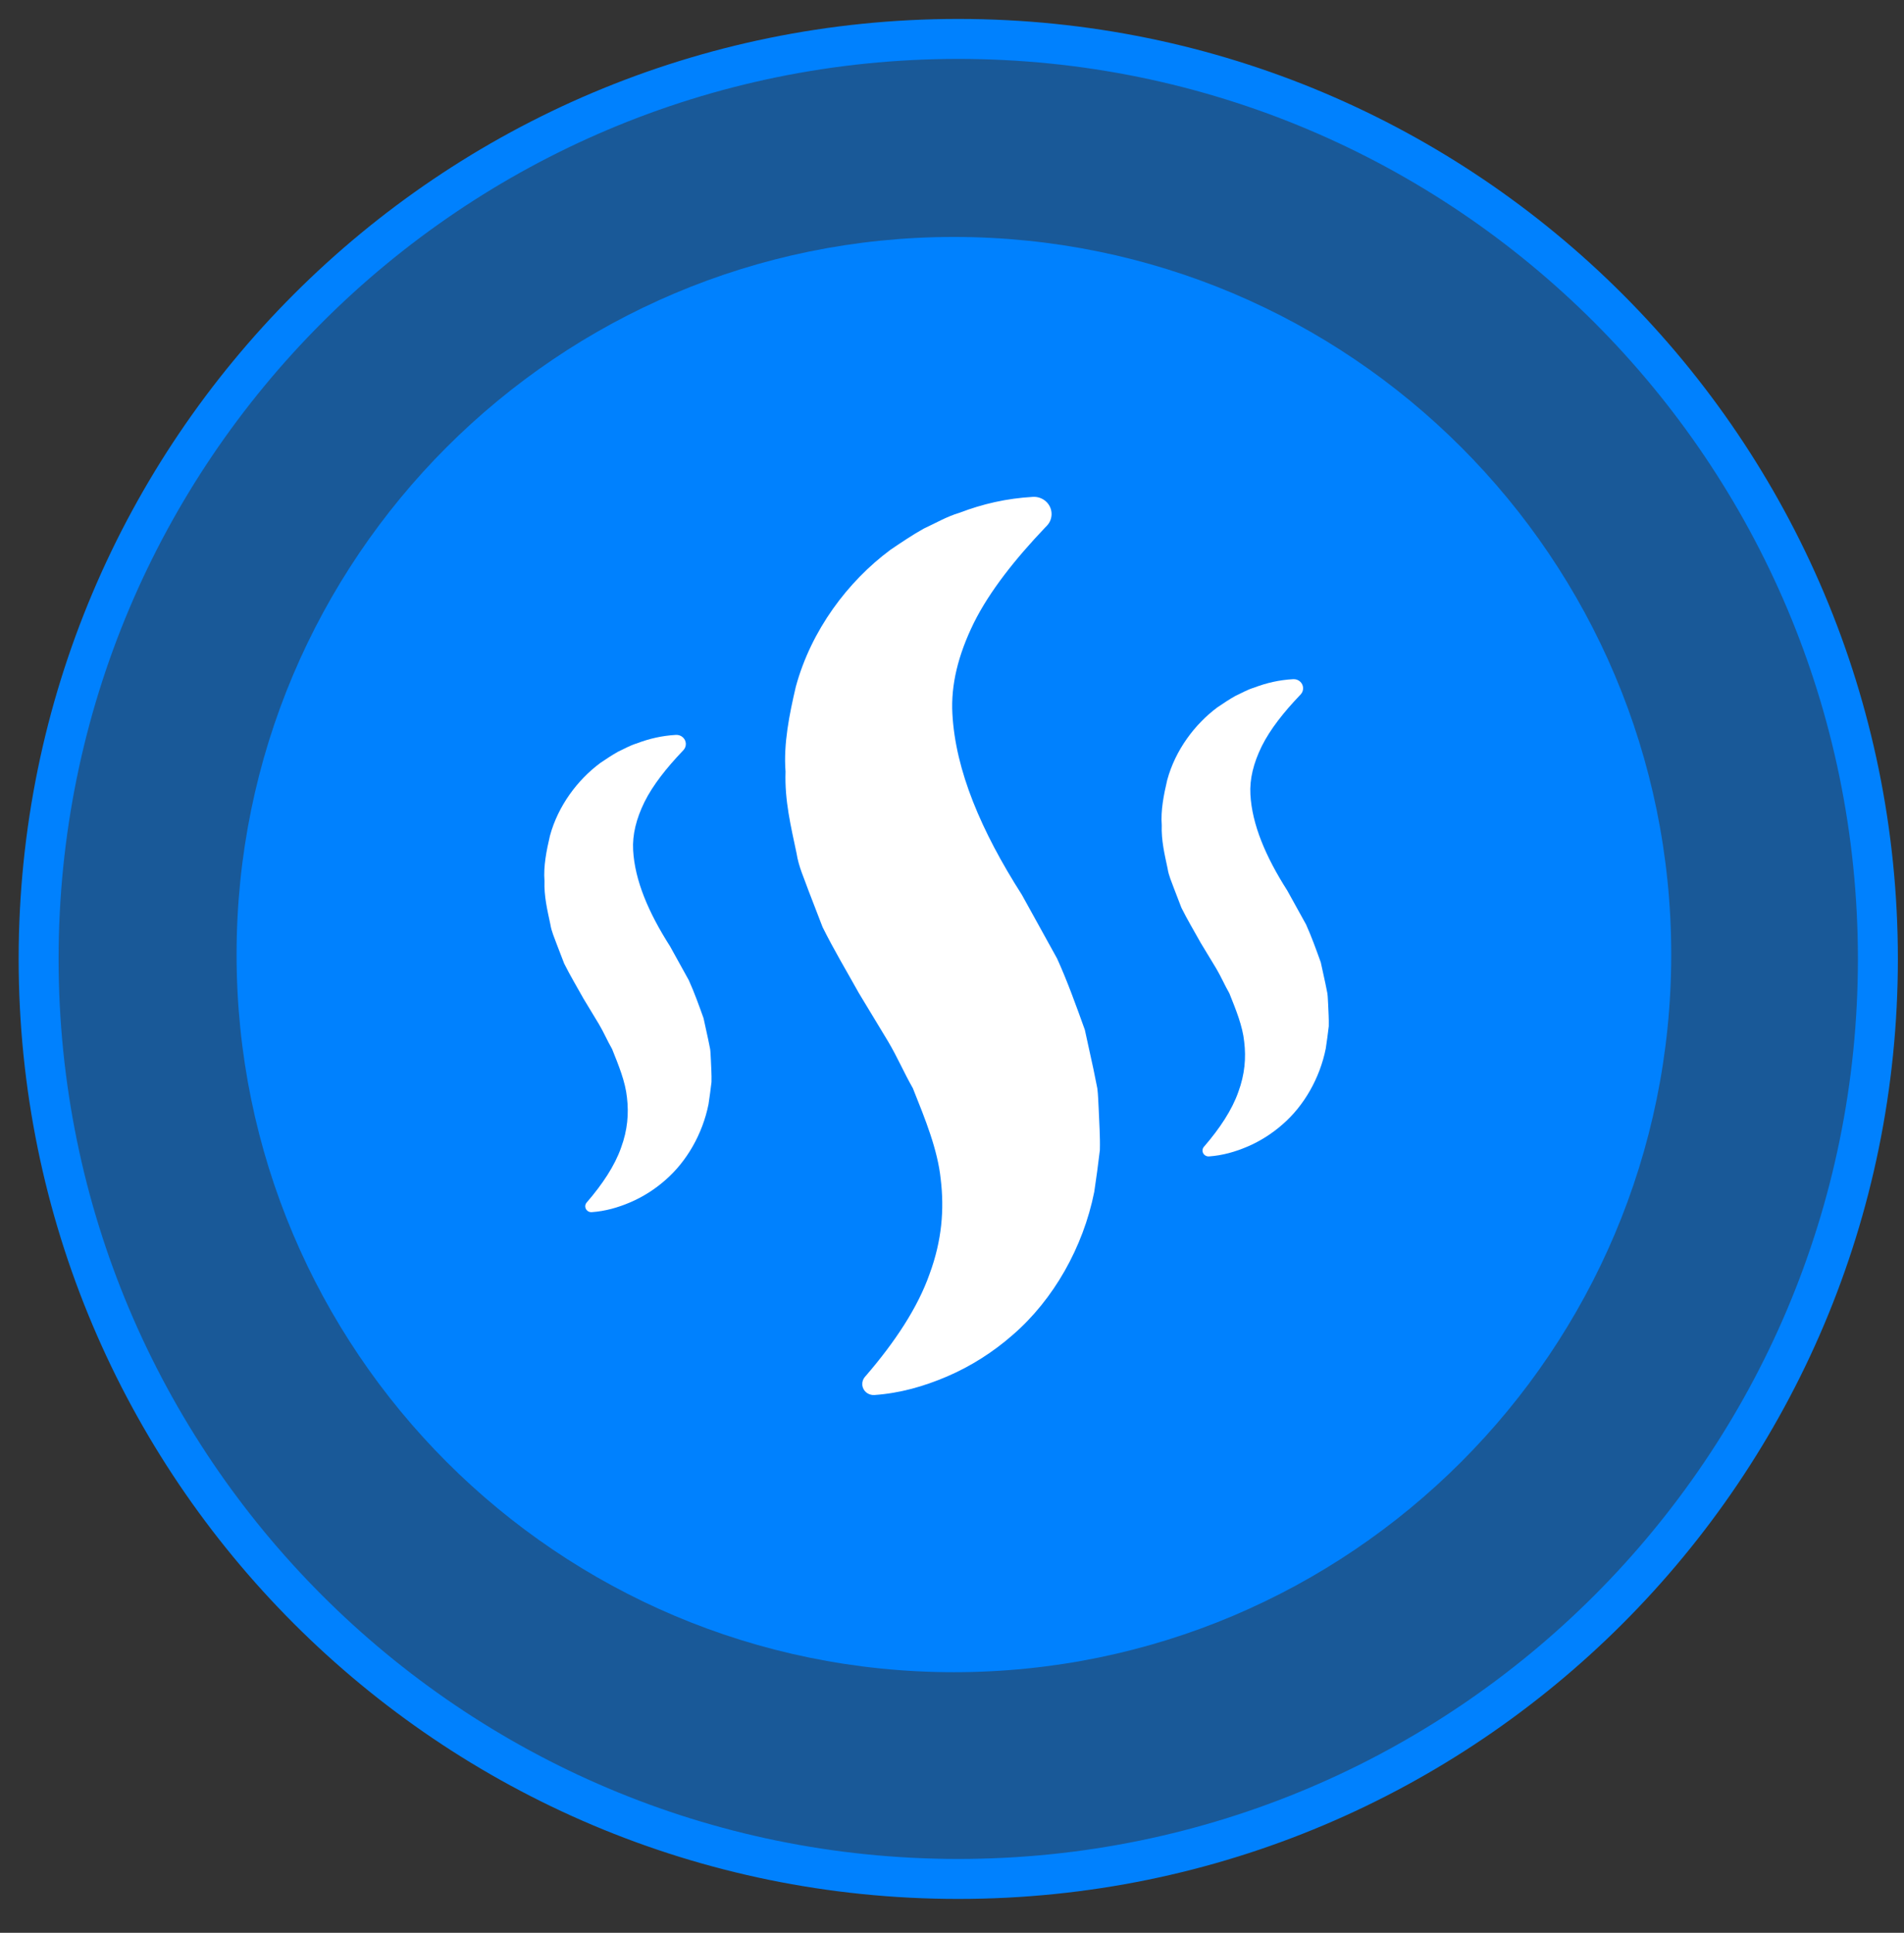 <svg width="68" height="69" viewBox="0 0 68 69" fill="none" xmlns="http://www.w3.org/2000/svg">
<rect x="0" y="0" width="68" height="69" fill="#333333" stroke="none"/>
<g clip-path="url(#clip0_2005_1895)">
<path fill-rule="evenodd" clip-rule="evenodd" d="M1.379 34.233C1.379 16.094 16.082 1.389 34.223 1.389C52.363 1.389 67.067 16.094 67.067 34.233C67.067 52.372 52.363 67.077 34.223 67.077C16.082 67.077 1.379 52.372 1.379 34.233Z" fill="#0081FE" fill-opacity="0.5"/>
<path fill-rule="evenodd" clip-rule="evenodd" d="M34.223 2.103C16.477 2.103 2.093 16.488 2.093 34.233C2.093 51.978 16.477 66.363 34.223 66.363C51.97 66.363 66.354 51.978 66.354 34.233C66.354 16.488 51.97 2.103 34.223 2.103ZM0.666 34.233C0.666 15.7 15.689 0.676 34.223 0.676C52.758 0.676 67.781 15.7 67.781 34.233C67.781 52.766 52.758 67.79 34.223 67.79C15.689 67.79 0.666 52.766 0.666 34.233Z" fill="#0081FE"/>
<path d="M34.068 8.459C19.92 8.459 8.449 19.929 8.449 34.077C8.449 48.225 19.92 59.696 34.068 59.696C48.216 59.696 59.687 48.225 59.687 34.077C59.687 19.929 48.216 8.459 34.068 8.459Z" fill="#0081FE"/>
<path d="M39.19 38.853L39.05 38.16L38.745 36.766C38.439 35.914 38.124 35.036 37.754 34.22L36.494 31.941C35.042 29.669 34.122 27.504 34.014 25.48C33.957 24.455 34.215 23.389 34.778 22.241C35.342 21.104 36.269 19.943 37.323 18.836L37.39 18.767C37.502 18.648 37.566 18.488 37.555 18.314C37.535 17.976 37.236 17.718 36.889 17.738C35.955 17.792 35.102 17.986 34.251 18.311C33.808 18.443 33.418 18.674 32.993 18.87C32.588 19.095 32.199 19.359 31.802 19.627C30.278 20.757 28.97 22.498 28.422 24.516C28.191 25.503 27.978 26.558 28.055 27.546C28.019 28.581 28.248 29.507 28.448 30.459C28.525 30.954 28.722 31.357 28.877 31.799L29.379 33.1C29.779 33.904 30.235 34.665 30.67 35.446L31.717 37.178C32.047 37.732 32.285 38.295 32.602 38.849C33.04 39.944 33.489 41.038 33.598 42.103C33.726 43.17 33.642 44.28 33.199 45.48C32.776 46.686 31.954 47.919 30.927 49.111L30.889 49.154C30.824 49.23 30.788 49.33 30.796 49.436C30.812 49.654 31.006 49.817 31.23 49.801C32.146 49.736 32.991 49.495 33.829 49.137C34.662 48.778 35.458 48.281 36.176 47.649C37.623 46.396 38.682 44.537 39.08 42.551C39.154 42.06 39.222 41.56 39.281 41.056C39.294 40.564 39.258 40.082 39.239 39.588C39.224 39.344 39.221 39.09 39.19 38.853Z" fill="white"/>
<path d="M47.434 35.856C47.425 35.726 47.424 35.592 47.407 35.465L47.333 35.097L47.171 34.356C47.008 33.904 46.841 33.437 46.645 33.004L45.975 31.793C45.204 30.585 44.715 29.435 44.657 28.36C44.627 27.815 44.764 27.249 45.063 26.639C45.363 26.034 45.855 25.417 46.416 24.829L46.451 24.792C46.51 24.73 46.545 24.644 46.539 24.552C46.528 24.372 46.37 24.235 46.185 24.246C45.688 24.274 45.236 24.377 44.783 24.55C44.548 24.62 44.341 24.743 44.115 24.847C43.9 24.967 43.693 25.107 43.482 25.249C42.672 25.85 41.977 26.775 41.686 27.847C41.563 28.372 41.45 28.933 41.491 29.457C41.472 30.007 41.593 30.499 41.7 31.005C41.74 31.268 41.845 31.482 41.928 31.717L42.194 32.408C42.407 32.836 42.65 33.24 42.88 33.655L43.437 34.575C43.612 34.87 43.738 35.169 43.907 35.463C44.139 36.045 44.379 36.626 44.436 37.192C44.505 37.759 44.46 38.349 44.224 38.987C43.999 39.627 43.563 40.283 43.017 40.916L42.997 40.939C42.962 40.979 42.943 41.032 42.947 41.089C42.956 41.204 43.059 41.291 43.178 41.283C43.665 41.248 44.114 41.12 44.559 40.93C45.002 40.739 45.425 40.475 45.806 40.139C46.575 39.474 47.138 38.486 47.349 37.43C47.389 37.169 47.424 36.904 47.456 36.636C47.463 36.375 47.444 36.118 47.434 35.856Z" fill="white"/>
<path d="M25.363 37.455L25.288 37.087L25.126 36.346C24.964 35.894 24.797 35.427 24.6 34.993L23.93 33.782C23.159 32.575 22.67 31.425 22.612 30.349C22.582 29.804 22.719 29.238 23.018 28.628C23.318 28.024 23.811 27.407 24.371 26.819L24.406 26.782C24.465 26.719 24.5 26.634 24.494 26.542C24.483 26.362 24.325 26.225 24.14 26.235C23.643 26.264 23.191 26.367 22.738 26.54C22.503 26.61 22.296 26.733 22.07 26.837C21.855 26.957 21.648 27.097 21.437 27.239C20.627 27.84 19.932 28.765 19.641 29.837C19.518 30.361 19.405 30.922 19.446 31.447C19.427 31.997 19.548 32.489 19.655 32.995C19.696 33.258 19.8 33.472 19.883 33.707L20.149 34.398C20.362 34.825 20.605 35.23 20.836 35.645L21.392 36.565C21.567 36.86 21.693 37.159 21.862 37.453C22.095 38.035 22.334 38.616 22.392 39.182C22.459 39.749 22.415 40.339 22.179 40.977C21.954 41.617 21.518 42.272 20.972 42.906L20.952 42.929C20.918 42.969 20.898 43.022 20.902 43.078C20.911 43.194 21.014 43.281 21.133 43.273C21.62 43.238 22.069 43.11 22.514 42.92C22.957 42.729 23.38 42.465 23.761 42.129C24.53 41.463 25.093 40.475 25.304 39.42C25.344 39.159 25.379 38.894 25.411 38.626C25.418 38.364 25.399 38.108 25.389 37.846C25.38 37.716 25.379 37.581 25.363 37.455Z" fill="white"/>
</g>
<defs>
<clipPath id="clip0_2005_1895">
<rect width="67.556" height="67.556" fill="white" transform="translate(0.447 0.455)"/>
</clipPath>
</defs>
</svg>
